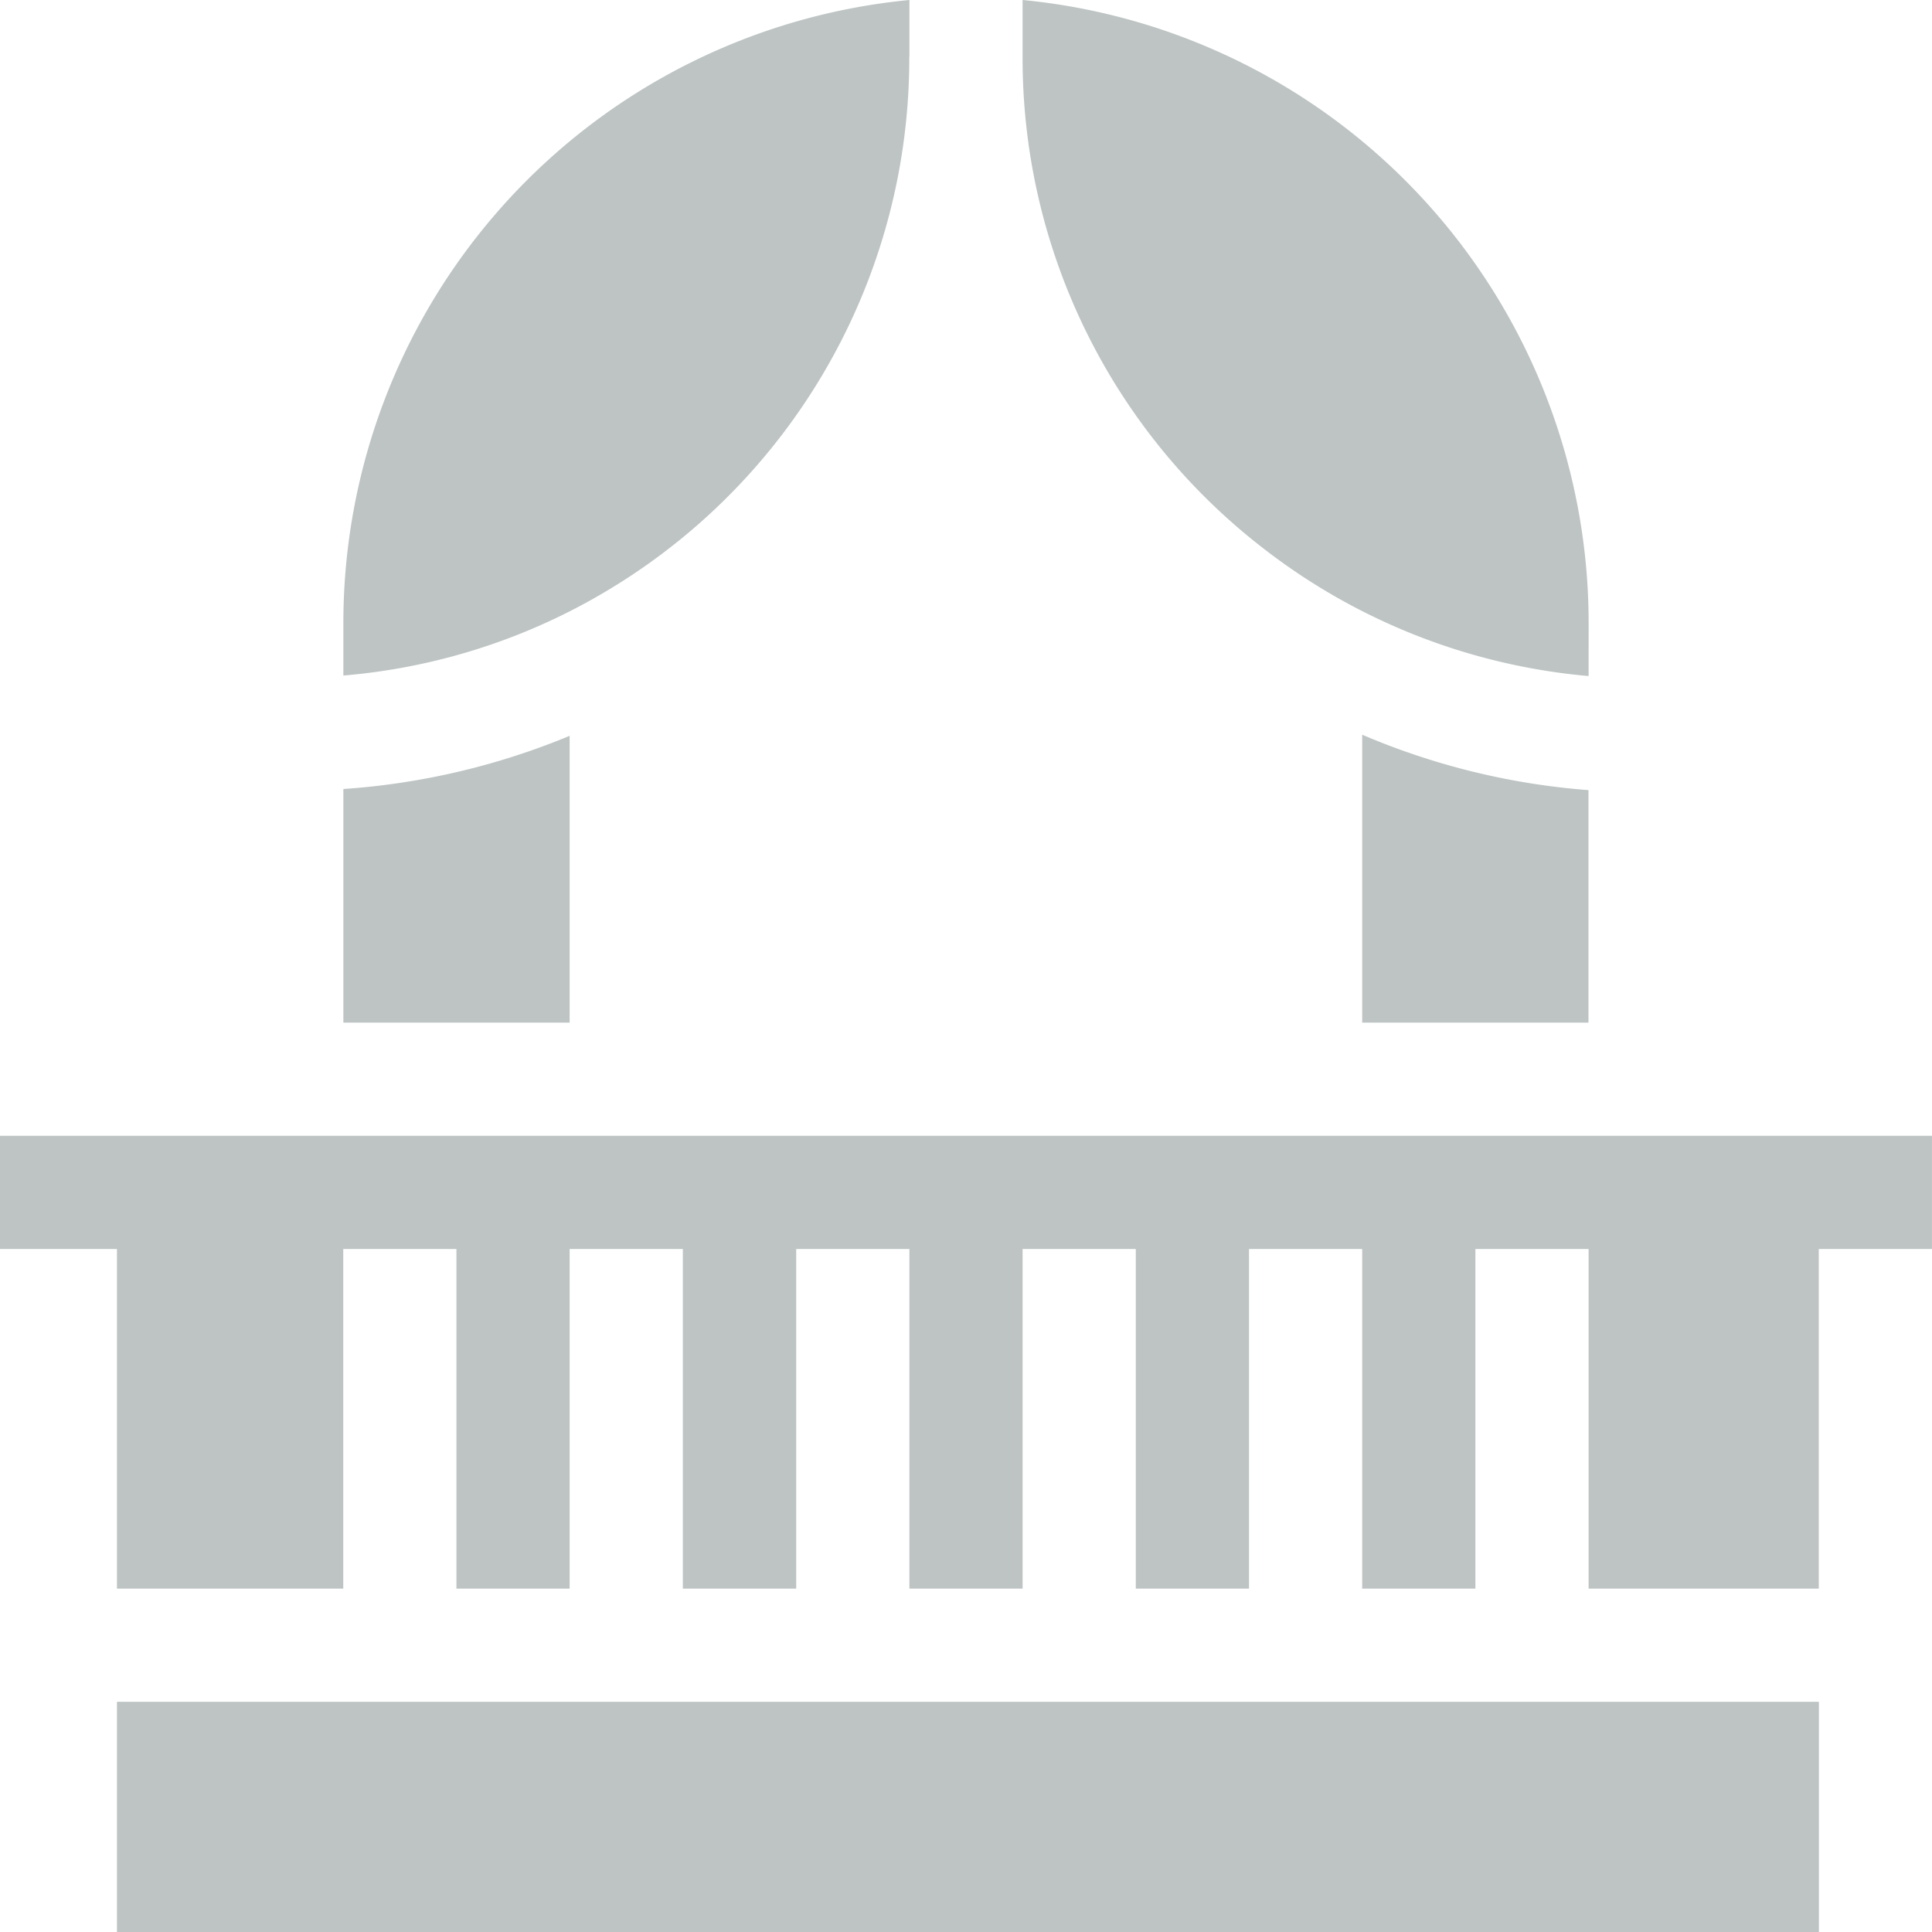 <svg id="upper_balcony" data-name="upper balcony" xmlns="http://www.w3.org/2000/svg" width="58.916" height="58.916" viewBox="0 0 58.916 58.916">
  <path id="Path_1124" data-name="Path 1124" d="M3.567,314.808h6.9V304.452h3.452v10.356h3.452V304.452h3.452v10.356H24.28V304.452h3.452v10.356h3.452V304.452h3.452v10.356h3.452V304.452H41.54v10.356h3.452V304.452h3.452v10.356h7.019V304.452h3.452V301H0v3.452H3.567Zm0,0" transform="translate(0 -266.364)" fill="#bdc4c3"/>
  <path id="Path_1125" data-name="Path 1125" d="M288.261,18.987A19.09,19.09,0,0,0,271,0V1.726a18.874,18.874,0,0,0,7.346,15,18.876,18.876,0,0,0,9.914,3.89Zm0,0" transform="translate(-239.816)" fill="#bdc4c3"/>
  <path id="Path_1126" data-name="Path 1126" d="M108.261,1.726V0A19.09,19.09,0,0,0,91,18.987V20.6a18.7,18.7,0,0,0,8.357-2.78,18.9,18.9,0,0,0,8.9-16.091Zm0,0" transform="translate(-80.529)" fill="#bdc4c3"/>
  <path id="Path_1127" data-name="Path 1127" d="M367.9,203.479v-7.089A21.77,21.77,0,0,1,361,194.7v8.78Zm0,0" transform="translate(-319.46 -172.295)" fill="#bdc4c3"/>
  <path id="Path_1128" data-name="Path 1128" d="M91,203.745h6.9V195a21.9,21.9,0,0,1-6.9,1.622Zm0,0" transform="translate(-80.529 -172.561)" fill="#bdc4c3"/>
  <path id="Path_1129" data-name="Path 1129" d="M31,451H82.9v7.019H31Zm0,0" transform="translate(-27.433 -399.103)" fill="#bdc4c3"/>
</svg>
